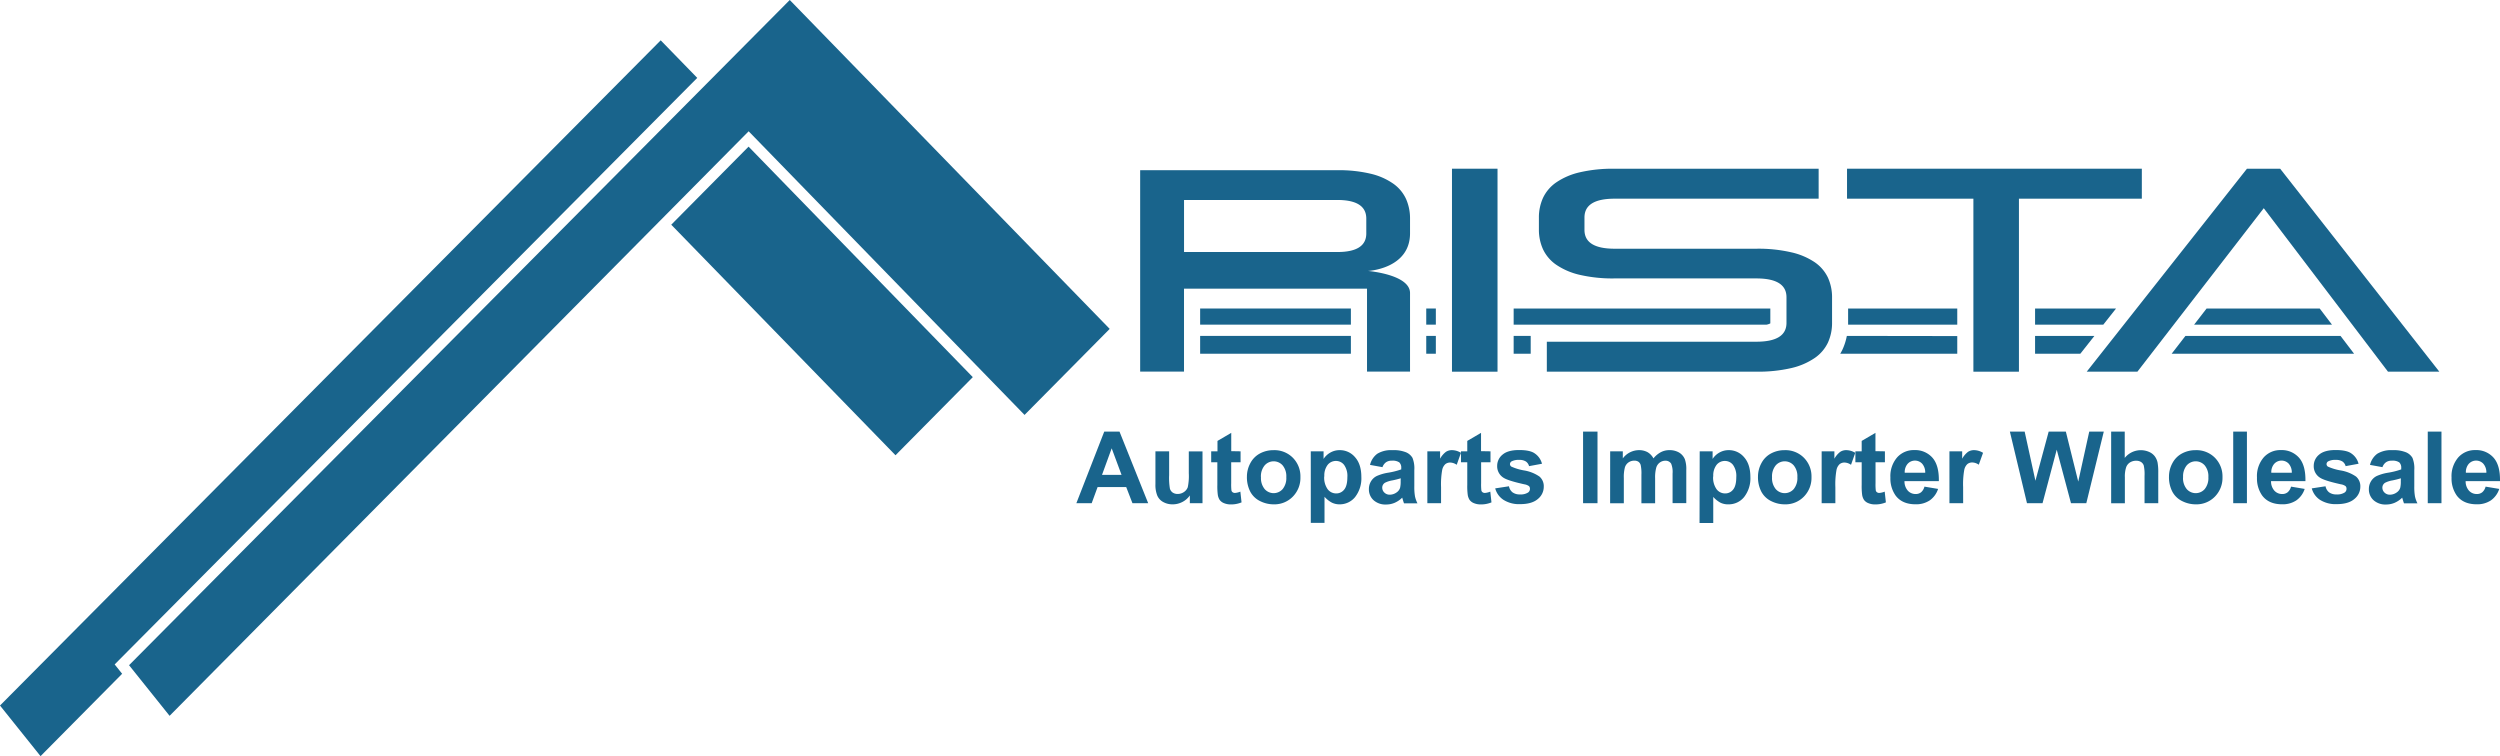 <svg id="Capa_1" data-name="Capa 1" xmlns="http://www.w3.org/2000/svg" viewBox="0 0 929.87 281.25"><defs><style>.cls-1{fill:#19648c;}</style></defs><title>arista</title><polygon class="cls-1" points="42.65 247.13 259.34 28.97 245.75 15 0 262.42 15.08 281.25 45.43 250.61 42.65 247.13"/><polygon class="cls-1" points="278.43 54.54 249.67 83.58 333.08 169.33 361.83 140.28 278.43 54.54"/><polygon class="cls-1" points="63.08 266.25 48 247.42 293.75 0 412.75 122.33 381.08 154.33 278.46 48.83 63.08 266.25"/><path class="cls-1" d="M427.06,187.16h-5.85l-2.32-6H408.25l-2.2,6h-5.7l10.37-26.62h5.68Zm-9.9-10.53-3.67-9.88-3.6,9.88Z"/><path class="cls-1" d="M442.56,187.16v-2.89a7.43,7.43,0,0,1-2.77,2.43,7.76,7.76,0,0,1-3.62.89,7.08,7.08,0,0,1-3.49-.85,5,5,0,0,1-2.23-2.4,10.7,10.7,0,0,1-.69-4.27v-12.2h5.1v8.86a24.57,24.57,0,0,0,.28,5,2.72,2.72,0,0,0,1,1.45,3.15,3.15,0,0,0,1.89.54,4,4,0,0,0,2.34-.72,3.65,3.65,0,0,0,1.42-1.78,20.65,20.65,0,0,0,.38-5.2v-8.13h5.1v19.28Z"/><path class="cls-1" d="M461.43,167.87v4.07h-3.49v7.77a19.33,19.33,0,0,0,.1,2.75,1.12,1.12,0,0,0,.45.64,1.44,1.44,0,0,0,.86.25,6.6,6.6,0,0,0,2-.49l.44,4a10.14,10.14,0,0,1-4,.76,6.39,6.39,0,0,1-2.49-.46,3.63,3.63,0,0,1-1.63-1.2,4.73,4.73,0,0,1-.72-2,24.73,24.73,0,0,1-.16-3.6v-8.41H450.5v-4.07h2.34V164l5.12-3v6.81Z"/><path class="cls-1" d="M463.79,177.24a10.43,10.43,0,0,1,1.25-4.92,8.6,8.6,0,0,1,3.55-3.63,10.53,10.53,0,0,1,5.13-1.25,9.63,9.63,0,0,1,7.17,2.84,9.82,9.82,0,0,1,2.8,7.18,9.94,9.94,0,0,1-2.82,7.25,9.54,9.54,0,0,1-7.11,2.88,11.2,11.2,0,0,1-5.06-1.2,8.22,8.22,0,0,1-3.66-3.51A11.71,11.71,0,0,1,463.79,177.24Zm5.23.27a6.39,6.39,0,0,0,1.36,4.39,4.45,4.45,0,0,0,6.71,0,6.48,6.48,0,0,0,1.35-4.43,6.36,6.36,0,0,0-1.35-4.36,4.45,4.45,0,0,0-6.71,0,6.39,6.39,0,0,0-1.38,4.4Z"/><path class="cls-1" d="M487.54,167.87h4.76v2.83a7.12,7.12,0,0,1,2.51-2.36,6.91,6.91,0,0,1,3.5-.91,7.35,7.35,0,0,1,5.7,2.63q2.34,2.63,2.34,7.34a11.31,11.31,0,0,1-2.35,7.51,7.35,7.35,0,0,1-5.72,2.68,6.5,6.5,0,0,1-2.9-.64,9.76,9.76,0,0,1-2.73-2.18v9.71h-5.1Zm5,9.31a7.43,7.43,0,0,0,1.29,4.8,3.94,3.94,0,0,0,3.14,1.55,3.69,3.69,0,0,0,3-1.43q1.18-1.43,1.18-4.68a7,7,0,0,0-1.22-4.5,3.76,3.76,0,0,0-3-1.47,3.91,3.91,0,0,0-3.1,1.44,6.43,6.43,0,0,0-1.24,4.3Z"/><path class="cls-1" d="M514.21,173.76l-4.63-.84a7.21,7.21,0,0,1,2.69-4.14,9.83,9.83,0,0,1,5.67-1.34,12.21,12.21,0,0,1,5.08.81,5.07,5.07,0,0,1,2.35,2.05,10.52,10.52,0,0,1,.68,4.57l0,6a20.68,20.68,0,0,0,.25,3.75,10.94,10.94,0,0,0,.92,2.59h-5q-.2-.51-.49-1.51-.13-.45-.18-.6a9.2,9.2,0,0,1-2.8,1.91,8,8,0,0,1-3.18.64,6.57,6.57,0,0,1-4.69-1.62,5.37,5.37,0,0,1-1.72-4.09,5.48,5.48,0,0,1,.78-2.91,5.1,5.1,0,0,1,2.19-2,17.1,17.1,0,0,1,4.06-1.19,27.8,27.8,0,0,0,5-1.25v-.51a2.64,2.64,0,0,0-.73-2.1,4.35,4.35,0,0,0-2.74-.63,3.65,3.65,0,0,0-2.12.54A3.72,3.72,0,0,0,514.21,173.76ZM521,177.9a31.89,31.89,0,0,1-3.1.78,9.35,9.35,0,0,0-2.78.89,2.13,2.13,0,0,0-1,1.8,2.5,2.5,0,0,0,.8,1.85,2.79,2.79,0,0,0,2,.78,4.42,4.42,0,0,0,2.63-.91,3.2,3.2,0,0,0,1.22-1.69,10.08,10.08,0,0,0,.2-2.49Z"/><path class="cls-1" d="M536,187.16h-5.1V167.87h4.74v2.74a8.24,8.24,0,0,1,2.19-2.56,4,4,0,0,1,2.21-.62,6.48,6.48,0,0,1,3.36,1l-1.58,4.45a4.48,4.48,0,0,0-2.4-.84,2.83,2.83,0,0,0-1.82.59,4,4,0,0,0-1.17,2.13,30.31,30.31,0,0,0-.43,6.46Z"/><path class="cls-1" d="M554.39,167.87v4.07H550.9v7.77a19.33,19.33,0,0,0,.1,2.75,1.12,1.12,0,0,0,.45.64,1.44,1.44,0,0,0,.86.25,6.6,6.6,0,0,0,2-.49l.44,4a10.14,10.14,0,0,1-4,.76,6.39,6.39,0,0,1-2.49-.46,3.63,3.63,0,0,1-1.63-1.2,4.73,4.73,0,0,1-.72-2,24.73,24.73,0,0,1-.16-3.6v-8.41h-2.34v-4.07h2.34V164l5.12-3v6.81Z"/><path class="cls-1" d="M556.14,181.65l5.12-.78a3.75,3.75,0,0,0,1.33,2.26,4.48,4.48,0,0,0,2.8.77,5,5,0,0,0,3-.73,1.62,1.62,0,0,0,.67-1.36,1.34,1.34,0,0,0-.36-1,4.07,4.07,0,0,0-1.71-.67q-6.17-1.36-7.83-2.49a5,5,0,0,1-2.29-4.34,5.35,5.35,0,0,1,2-4.21q2-1.71,6.14-1.71t5.88,1.29a6.59,6.59,0,0,1,2.65,3.81l-4.81.89a3,3,0,0,0-1.17-1.72,4.28,4.28,0,0,0-2.46-.6,5.54,5.54,0,0,0-2.89.56,1.21,1.21,0,0,0-.58,1,1.13,1.13,0,0,0,.51.93,19.14,19.14,0,0,0,4.77,1.43,14.19,14.19,0,0,1,5.69,2.27,4.72,4.72,0,0,1,1.6,3.79A5.82,5.82,0,0,1,572,185.6q-2.22,1.91-6.55,1.91a10.76,10.76,0,0,1-6.24-1.6A7.36,7.36,0,0,1,556.14,181.65Z"/><path class="cls-1" d="M588.82,187.16V160.54h5.37v26.62Z"/><path class="cls-1" d="M598.9,167.87h4.7v2.63a7.57,7.57,0,0,1,6-3.07,6.47,6.47,0,0,1,3.21.76A5.86,5.86,0,0,1,615,170.5a8.91,8.91,0,0,1,2.74-2.31,6.73,6.73,0,0,1,3.14-.76,7,7,0,0,1,3.6.86,5.28,5.28,0,0,1,2.2,2.53,11,11,0,0,1,.53,4v12.33h-5.1v-11a8.2,8.2,0,0,0-.53-3.7,2.42,2.42,0,0,0-2.18-1.09,3.48,3.48,0,0,0-2,.65,3.63,3.63,0,0,0-1.36,1.92,13.78,13.78,0,0,0-.42,4v9.26h-5.1v-10.6a14.66,14.66,0,0,0-.27-3.63,2.32,2.32,0,0,0-.84-1.22,2.67,2.67,0,0,0-1.55-.4,3.72,3.72,0,0,0-2.12.64,3.49,3.49,0,0,0-1.35,1.83,13.63,13.63,0,0,0-.41,4v9.37h-5.1Z"/><path class="cls-1" d="M632.2,167.87H637v2.83a7.12,7.12,0,0,1,2.51-2.36,6.91,6.91,0,0,1,3.5-.91,7.35,7.35,0,0,1,5.7,2.63q2.34,2.63,2.34,7.34a11.27,11.27,0,0,1-2.36,7.51,7.35,7.35,0,0,1-5.72,2.68,6.5,6.5,0,0,1-3-.59,9.76,9.76,0,0,1-2.73-2.18v9.71h-5.1Zm5,9.31a7.43,7.43,0,0,0,1.29,4.8,3.94,3.94,0,0,0,3.14,1.55,3.69,3.69,0,0,0,3-1.43q1.18-1.43,1.18-4.68a7,7,0,0,0-1.22-4.5,3.76,3.76,0,0,0-3-1.47,3.91,3.91,0,0,0-3.1,1.44,6.43,6.43,0,0,0-1.24,4.3Z"/><path class="cls-1" d="M653.88,177.24a10.43,10.43,0,0,1,1.25-4.92,8.6,8.6,0,0,1,3.55-3.63,10.53,10.53,0,0,1,5.13-1.25,9.63,9.63,0,0,1,7.17,2.84,9.82,9.82,0,0,1,2.8,7.18,9.94,9.94,0,0,1-2.82,7.25,9.54,9.54,0,0,1-7.11,2.88,11.2,11.2,0,0,1-5.06-1.2,8.22,8.22,0,0,1-3.66-3.51A11.71,11.71,0,0,1,653.88,177.24Zm5.23.27a6.39,6.39,0,0,0,1.36,4.39,4.45,4.45,0,0,0,6.71,0,6.48,6.48,0,0,0,1.35-4.43,6.36,6.36,0,0,0-1.35-4.36,4.45,4.45,0,0,0-6.71,0,6.39,6.39,0,0,0-1.36,4.4Z"/><path class="cls-1" d="M682.66,187.16h-5.1V167.87h4.74v2.74a8.24,8.24,0,0,1,2.19-2.56,4,4,0,0,1,2.21-.62,6.48,6.48,0,0,1,3.36,1l-1.58,4.45a4.48,4.48,0,0,0-2.4-.84,2.83,2.83,0,0,0-1.82.59,4,4,0,0,0-1.17,2.13,30.31,30.31,0,0,0-.43,6.46Z"/><path class="cls-1" d="M701.09,167.87v4.07H697.6v7.77a19.33,19.33,0,0,0,.1,2.75,1.12,1.12,0,0,0,.45.64,1.44,1.44,0,0,0,.86.25,6.6,6.6,0,0,0,2-.49l.44,4a10.14,10.14,0,0,1-4,.76,6.39,6.39,0,0,1-2.49-.46,3.63,3.63,0,0,1-1.63-1.2,4.73,4.73,0,0,1-.72-2,24.73,24.73,0,0,1-.16-3.6v-8.41h-2.34v-4.07h2.34V164l5.12-3v6.81Z"/><path class="cls-1" d="M715.79,181l5.08.85a8.34,8.34,0,0,1-3.1,4.26,9.09,9.09,0,0,1-5.29,1.46q-5,0-7.44-3.29a11,11,0,0,1-1.91-6.65,10.65,10.65,0,0,1,2.51-7.51,8.25,8.25,0,0,1,6.34-2.71,8.56,8.56,0,0,1,6.79,2.84q2.49,2.84,2.38,8.71H708.37a5.16,5.16,0,0,0,1.23,3.53,3.86,3.86,0,0,0,2.94,1.26,3.12,3.12,0,0,0,2-.65A4,4,0,0,0,715.79,181Zm.29-5.16a4.91,4.91,0,0,0-1.14-3.37,3.68,3.68,0,0,0-5.2-.15l-.21.21a4.71,4.71,0,0,0-1.07,3.3Z"/><path class="cls-1" d="M730.19,187.16h-5.1V167.87h4.74v2.74a8.24,8.24,0,0,1,2.19-2.56,4,4,0,0,1,2.21-.62,6.48,6.48,0,0,1,3.36,1L736,172.85a4.48,4.48,0,0,0-2.4-.84,2.83,2.83,0,0,0-1.82.59,4,4,0,0,0-1.17,2.13,30.31,30.31,0,0,0-.43,6.46Z"/><path class="cls-1" d="M753.93,187.16l-6.36-26.62h5.5l4,18.28L762,160.54h6.39L773,179.13l4.09-18.59h5.41L776,187.16h-5.7l-5.3-19.9-5.28,19.9Z"/><path class="cls-1" d="M790.29,160.54v9.79a7.65,7.65,0,0,1,9.08-2.23,5.19,5.19,0,0,1,2.13,1.67,6.06,6.06,0,0,1,1,2.25,20.13,20.13,0,0,1,.26,3.83v11.31h-5.1V177a15.08,15.08,0,0,0-.29-3.85,2.53,2.53,0,0,0-1-1.3,3.3,3.3,0,0,0-1.84-.48,4.23,4.23,0,0,0-2.27.62,3.56,3.56,0,0,0-1.46,1.86,11.12,11.12,0,0,0-.46,3.68v9.66h-5.1V160.54Z"/><path class="cls-1" d="M806.75,177.24a10.43,10.43,0,0,1,1.25-4.92,8.6,8.6,0,0,1,3.55-3.63,10.53,10.53,0,0,1,5.13-1.25,9.63,9.63,0,0,1,7.17,2.84,9.82,9.82,0,0,1,2.8,7.18,9.94,9.94,0,0,1-2.82,7.25,9.54,9.54,0,0,1-7.11,2.88,11.2,11.2,0,0,1-5.06-1.2,8.22,8.22,0,0,1-3.66-3.51A11.71,11.71,0,0,1,806.75,177.24Zm5.23.27a6.39,6.39,0,0,0,1.36,4.39,4.45,4.45,0,0,0,6.71,0,6.48,6.48,0,0,0,1.35-4.43,6.36,6.36,0,0,0-1.35-4.36,4.45,4.45,0,0,0-6.71,0,6.39,6.39,0,0,0-1.34,4.4Z"/><path class="cls-1" d="M830.64,187.16V160.54h5.1v26.62Z"/><path class="cls-1" d="M852.14,181l5.08.85a8.34,8.34,0,0,1-3.1,4.26,9.09,9.09,0,0,1-5.29,1.46q-5,0-7.44-3.29a11,11,0,0,1-1.91-6.65,10.65,10.65,0,0,1,2.51-7.51,8.25,8.25,0,0,1,6.34-2.71,8.56,8.56,0,0,1,6.79,2.84q2.49,2.84,2.38,8.71H844.71a5.16,5.16,0,0,0,1.23,3.53,3.86,3.86,0,0,0,2.94,1.26,3.12,3.12,0,0,0,2-.65A4,4,0,0,0,852.14,181Zm.29-5.16a4.91,4.91,0,0,0-1.14-3.37,3.68,3.68,0,0,0-5.2-.15l-.21.21a4.71,4.71,0,0,0-1.07,3.3Z"/><path class="cls-1" d="M859.86,181.65l5.12-.78a3.75,3.75,0,0,0,1.33,2.26,4.48,4.48,0,0,0,2.8.77,5,5,0,0,0,3-.73,1.62,1.62,0,0,0,.67-1.36,1.34,1.34,0,0,0-.36-1,4.07,4.07,0,0,0-1.71-.67q-6.17-1.36-7.83-2.49a5,5,0,0,1-2.29-4.34,5.35,5.35,0,0,1,2-4.21q2-1.71,6.14-1.71t5.88,1.29a6.59,6.59,0,0,1,2.65,3.81l-4.81.89a3,3,0,0,0-1.17-1.72,4.28,4.28,0,0,0-2.46-.6,5.54,5.54,0,0,0-2.89.56,1.21,1.21,0,0,0-.58,1,1.13,1.13,0,0,0,.51.93,19.14,19.14,0,0,0,4.77,1.43,14.19,14.19,0,0,1,5.69,2.27,4.72,4.72,0,0,1,1.6,3.79,5.82,5.82,0,0,1-2.22,4.56q-2.22,1.91-6.55,1.91a10.76,10.76,0,0,1-6.24-1.6A7.36,7.36,0,0,1,859.86,181.65Z"/><path class="cls-1" d="M886.15,173.76l-4.63-.84a7.21,7.21,0,0,1,2.69-4.14,9.83,9.83,0,0,1,5.67-1.34,12.21,12.21,0,0,1,5.08.81,5.07,5.07,0,0,1,2.35,2.05,10.52,10.52,0,0,1,.68,4.57l0,6a20.68,20.68,0,0,0,.25,3.75,10.94,10.94,0,0,0,.92,2.59h-5q-.2-.51-.49-1.51-.13-.45-.18-.6a9.2,9.2,0,0,1-2.8,1.91,8,8,0,0,1-3.18.64,6.57,6.57,0,0,1-4.69-1.62,5.37,5.37,0,0,1-1.72-4.09,5.48,5.48,0,0,1,.78-2.91,5.1,5.1,0,0,1,2.19-2,17.1,17.1,0,0,1,4.06-1.19,27.8,27.8,0,0,0,5-1.25v-.51a2.64,2.64,0,0,0-.73-2.1,4.35,4.35,0,0,0-2.74-.63,3.65,3.65,0,0,0-2.12.54A3.72,3.72,0,0,0,886.15,173.76ZM893,177.9a31.89,31.89,0,0,1-3.1.78,9.35,9.35,0,0,0-2.78.89,2.13,2.13,0,0,0-1,1.8,2.5,2.5,0,0,0,.8,1.85,2.79,2.79,0,0,0,2,.78,4.42,4.42,0,0,0,2.63-.91,3.2,3.2,0,0,0,1.22-1.69,10.08,10.08,0,0,0,.2-2.49Z"/><path class="cls-1" d="M903,187.16V160.54h5.1v26.62Z"/><path class="cls-1" d="M924.51,181l5.08.85a8.34,8.34,0,0,1-3.1,4.26,9.09,9.09,0,0,1-5.29,1.46q-5,0-7.44-3.29a11,11,0,0,1-1.91-6.65,10.65,10.65,0,0,1,2.51-7.51,8.25,8.25,0,0,1,6.34-2.71,8.56,8.56,0,0,1,6.79,2.84q2.49,2.84,2.38,8.71H917.09a5.16,5.16,0,0,0,1.23,3.53,3.86,3.86,0,0,0,2.94,1.26,3.12,3.12,0,0,0,2-.65A4,4,0,0,0,924.51,181Zm.29-5.16a4.91,4.91,0,0,0-1.14-3.37,3.68,3.68,0,0,0-5.2-.15l-.21.21a4.71,4.71,0,0,0-1.07,3.3Z"/><path class="cls-1" d="M540.06,138.25V62.75H557v75.5Z"/><path class="cls-1" d="M575.34,138.25V127.1h77.93q11.21,0,11.21-7v-9.54q0-7-11.21-7H600.55a54.14,54.14,0,0,1-13-1.34,25.67,25.67,0,0,1-8.73-3.76,14.51,14.51,0,0,1-4.9-5.74,17.56,17.56,0,0,1-1.53-7.4V81a17.57,17.57,0,0,1,1.53-7.4,14.53,14.53,0,0,1,4.9-5.74,25.67,25.67,0,0,1,8.73-3.76,54.25,54.25,0,0,1,13-1.34h75.89V73.9H600.55q-11.21,0-11.21,7v4.61q0,7,11.21,7h52.72a54.25,54.25,0,0,1,13,1.34,25.68,25.68,0,0,1,8.73,3.7,14.54,14.54,0,0,1,4.91,5.74,17.57,17.57,0,0,1,1.52,7.4V120a17.56,17.56,0,0,1-1.52,7.4,14.53,14.53,0,0,1-4.91,5.74,25.6,25.6,0,0,1-8.72,3.76,54.14,54.14,0,0,1-13,1.34Z"/><path class="cls-1" d="M734,138.25V73.9H687V62.75H796.65V73.9H750.94v64.35Z"/><path class="cls-1" d="M888.21,138.25,842,77.44l-47,60.81H776.15l59.6-75.5H848.1l59.21,75.5Z"/><rect class="cls-1" x="530.49" y="114.75" width="3.57" height="6"/><path class="cls-1" d="M657.1,120.75a5.11,5.11,0,0,0,1.37-.47v-5.52H563v6Z"/><polygon class="cls-1" points="862.81 114.75 820.74 114.75 816.1 120.75 867.37 120.75 862.81 114.75"/><polygon class="cls-1" points="782.32 120.75 787.06 114.75 756.94 114.75 756.94 120.75 782.32 120.75"/><path class="cls-1" d="M728,114.75H687.4v6H728Z"/><rect class="cls-1" x="446.39" y="114.75" width="56.07" height="6"/><path class="cls-1" d="M686.93,124.94a22.36,22.36,0,0,1-1.59,5c-.26.56-.56,1.11-.87,1.64H728V125Z"/><rect class="cls-1" x="563" y="124.94" width="6.34" height="6.63"/><polygon class="cls-1" points="870.55 124.94 812.87 124.94 807.75 131.56 875.59 131.56 870.55 124.94"/><polygon class="cls-1" points="756.94 124.94 756.94 131.56 773.78 131.56 779.01 124.94 756.94 124.94"/><rect class="cls-1" x="530.49" y="124.94" width="3.57" height="6.63"/><rect class="cls-1" x="446.39" y="124.94" width="56.07" height="6.63"/><path class="cls-1" d="M518.3,68.37a24.32,24.32,0,0,0-8.4-3.73,50.76,50.76,0,0,0-12.51-1.33H424.08v74.9h16.31V107.36h68.07v30.85h16V109c0-6.93-15.65-8.22-15.65-8.22s15.65-.75,15.65-14V81.4A17.8,17.8,0,0,0,523,74.06,14.27,14.27,0,0,0,518.3,68.37ZM508.19,86.83q0,6.92-10.79,6.91h-57V74.38h57q10.78,0,10.79,6.92Z"/></svg>